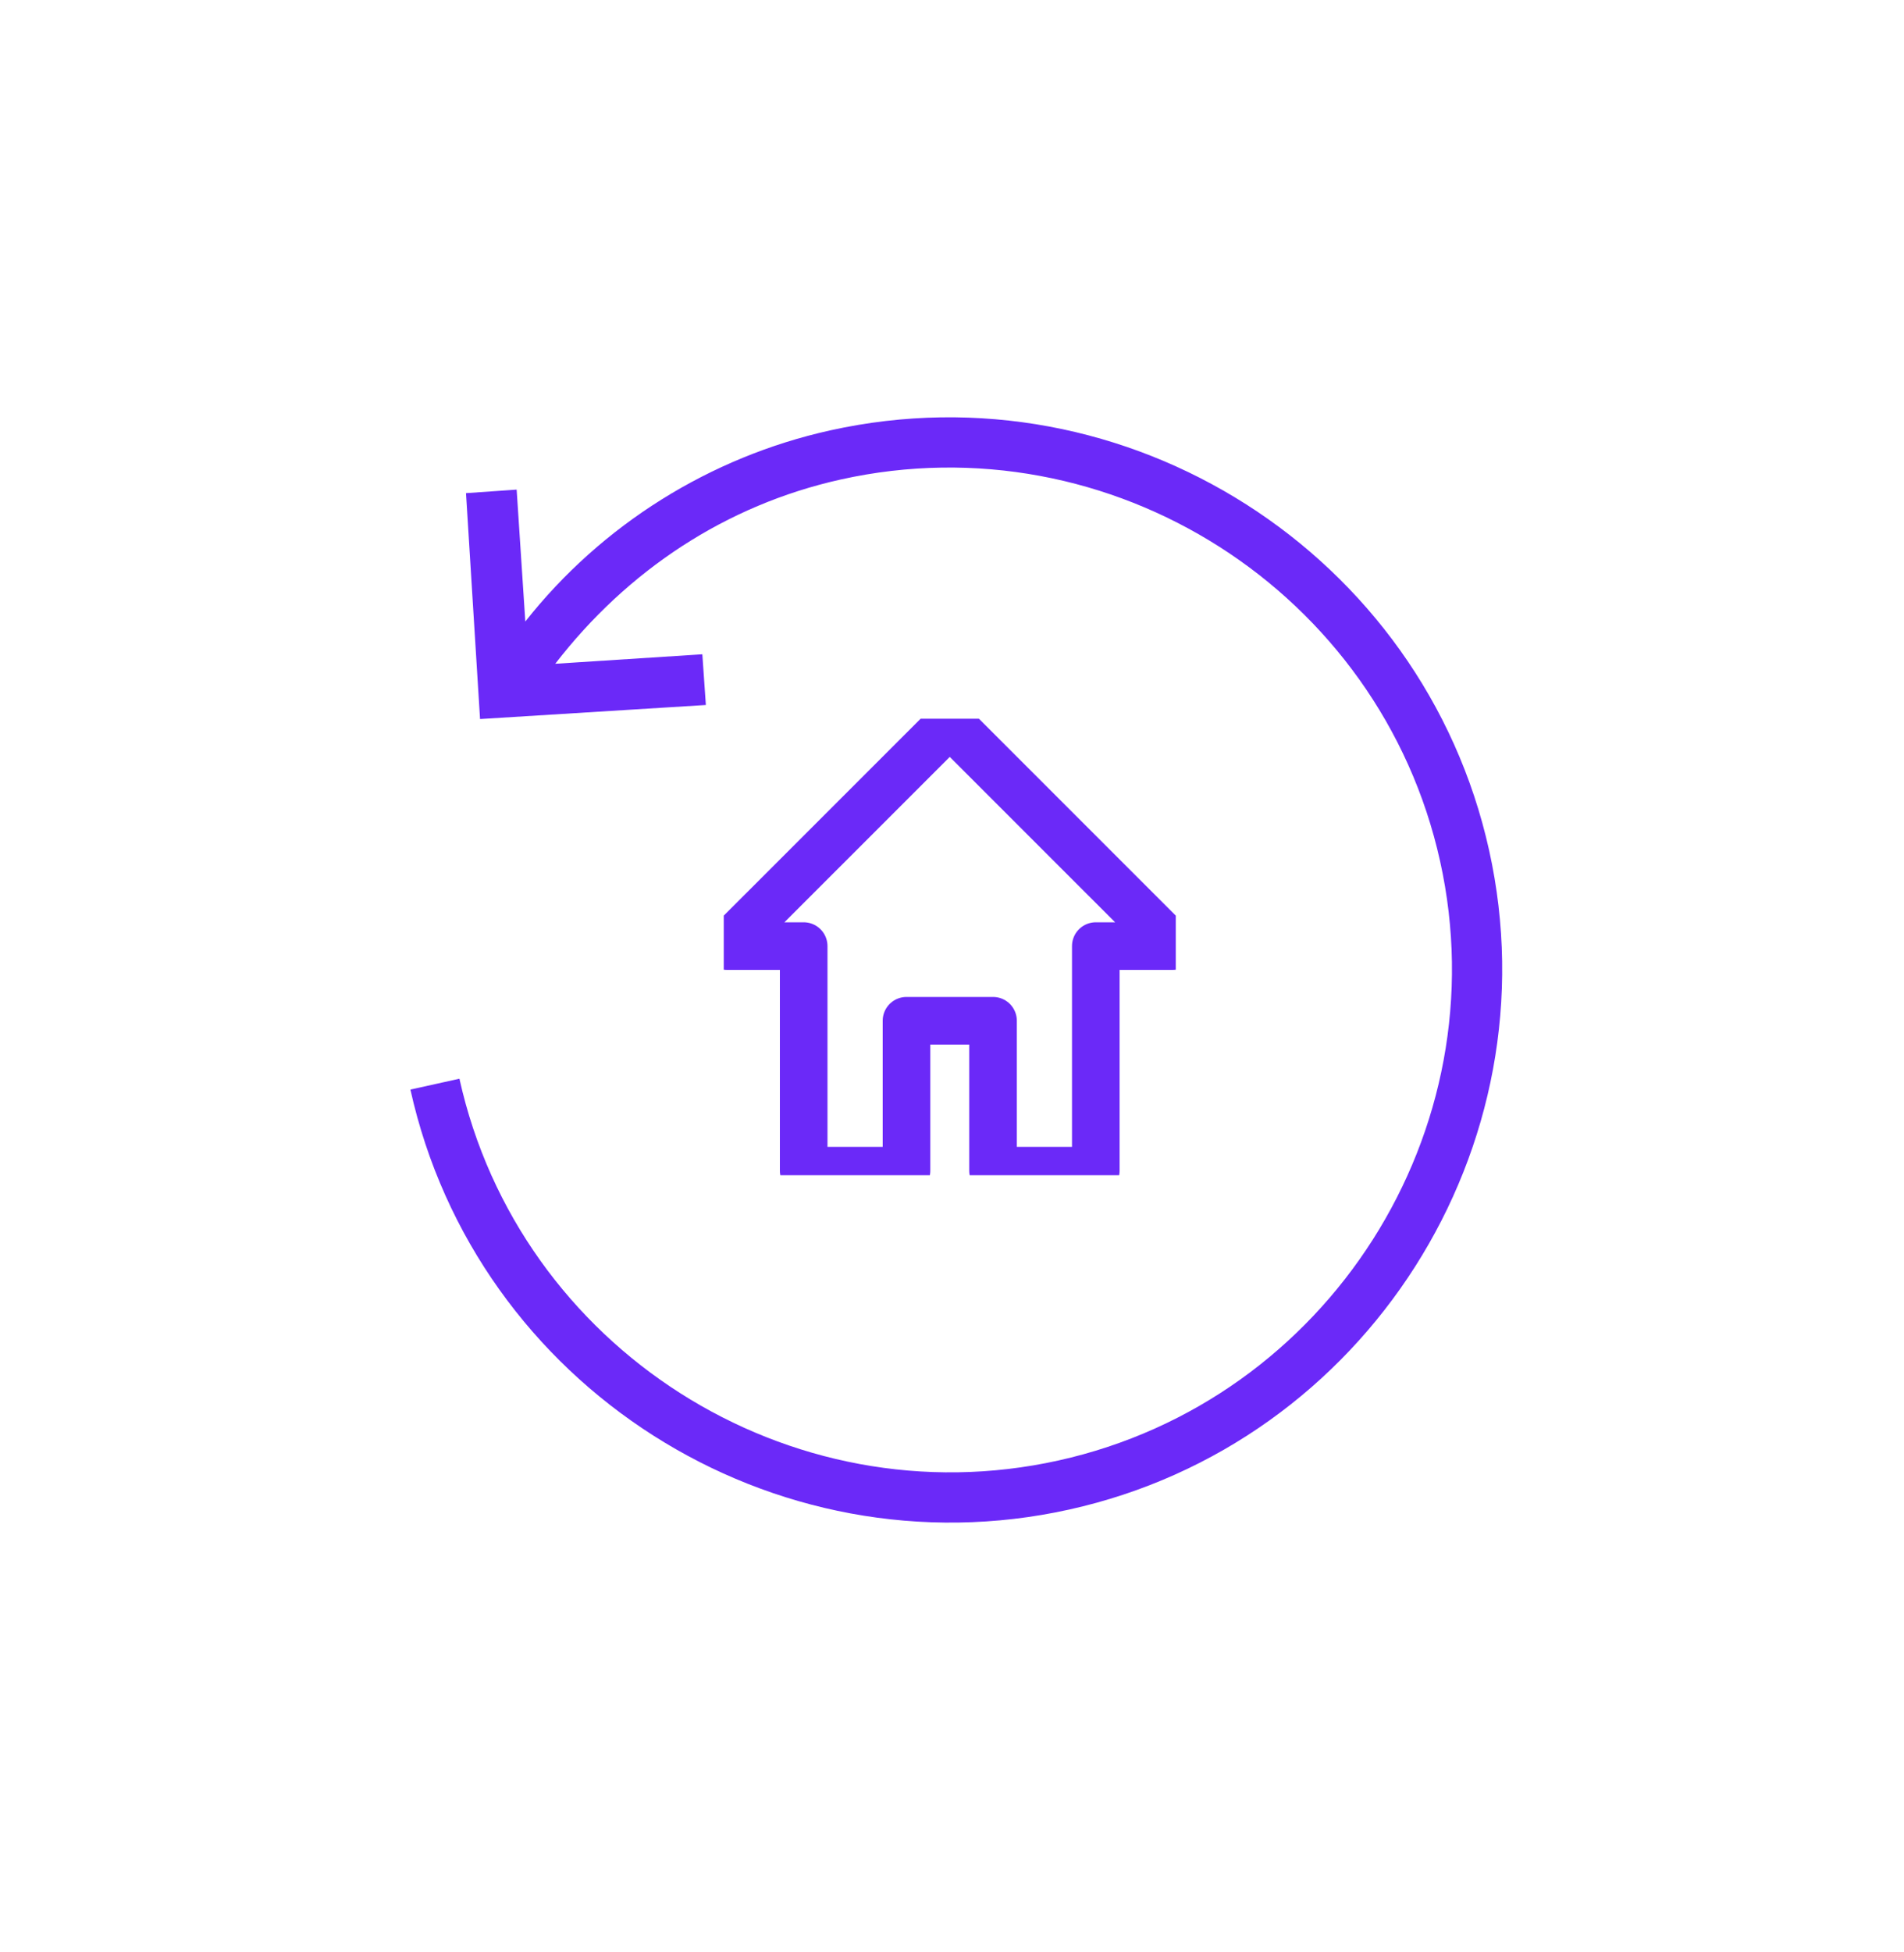 <svg width="40" height="41" viewBox="0 0 40 41" fill="none" xmlns="http://www.w3.org/2000/svg">
<g clip-path="url(#clip0)">
<path d="M19.953 15.188L15.272 19.868H16.884V24.585H19.044V21.436H20.862V24.585H23.021V19.868H24.634L19.953 15.188Z" stroke="#6B29F8" stroke-miterlimit="10" stroke-linecap="round" stroke-linejoin="round"/>
</g>
<g clip-path="url(#clip1)">
<path d="M8.622 22.881L9.652 22.653C10.908 28.318 16.571 31.926 22.237 30.67C27.902 29.414 31.51 23.751 30.254 18.085C28.998 12.42 23.335 8.812 17.669 10.068C15.248 10.605 13.176 11.983 11.665 13.939L14.755 13.74L14.829 14.805L10.085 15.1L9.79 10.356L10.854 10.282L11.036 13.052C12.639 11.021 14.917 9.597 17.441 9.038C23.673 7.656 29.902 11.625 31.284 17.857C32.666 24.089 28.697 30.319 22.465 31.7C16.233 33.082 10.003 29.113 8.622 22.881Z" fill="#6B29F8"/>
</g>
<defs>
<clipPath id="clip0">
<rect width="9.496" height="9.586" fill="white" transform="translate(15.205 15.093)"/>
</clipPath>
<clipPath id="clip1">
<rect width="33.864" height="33.464" fill="white" transform="matrix(0.216 0.976 0.976 -0.216 0 7.243)"/>
</clipPath>
</defs>
</svg>
